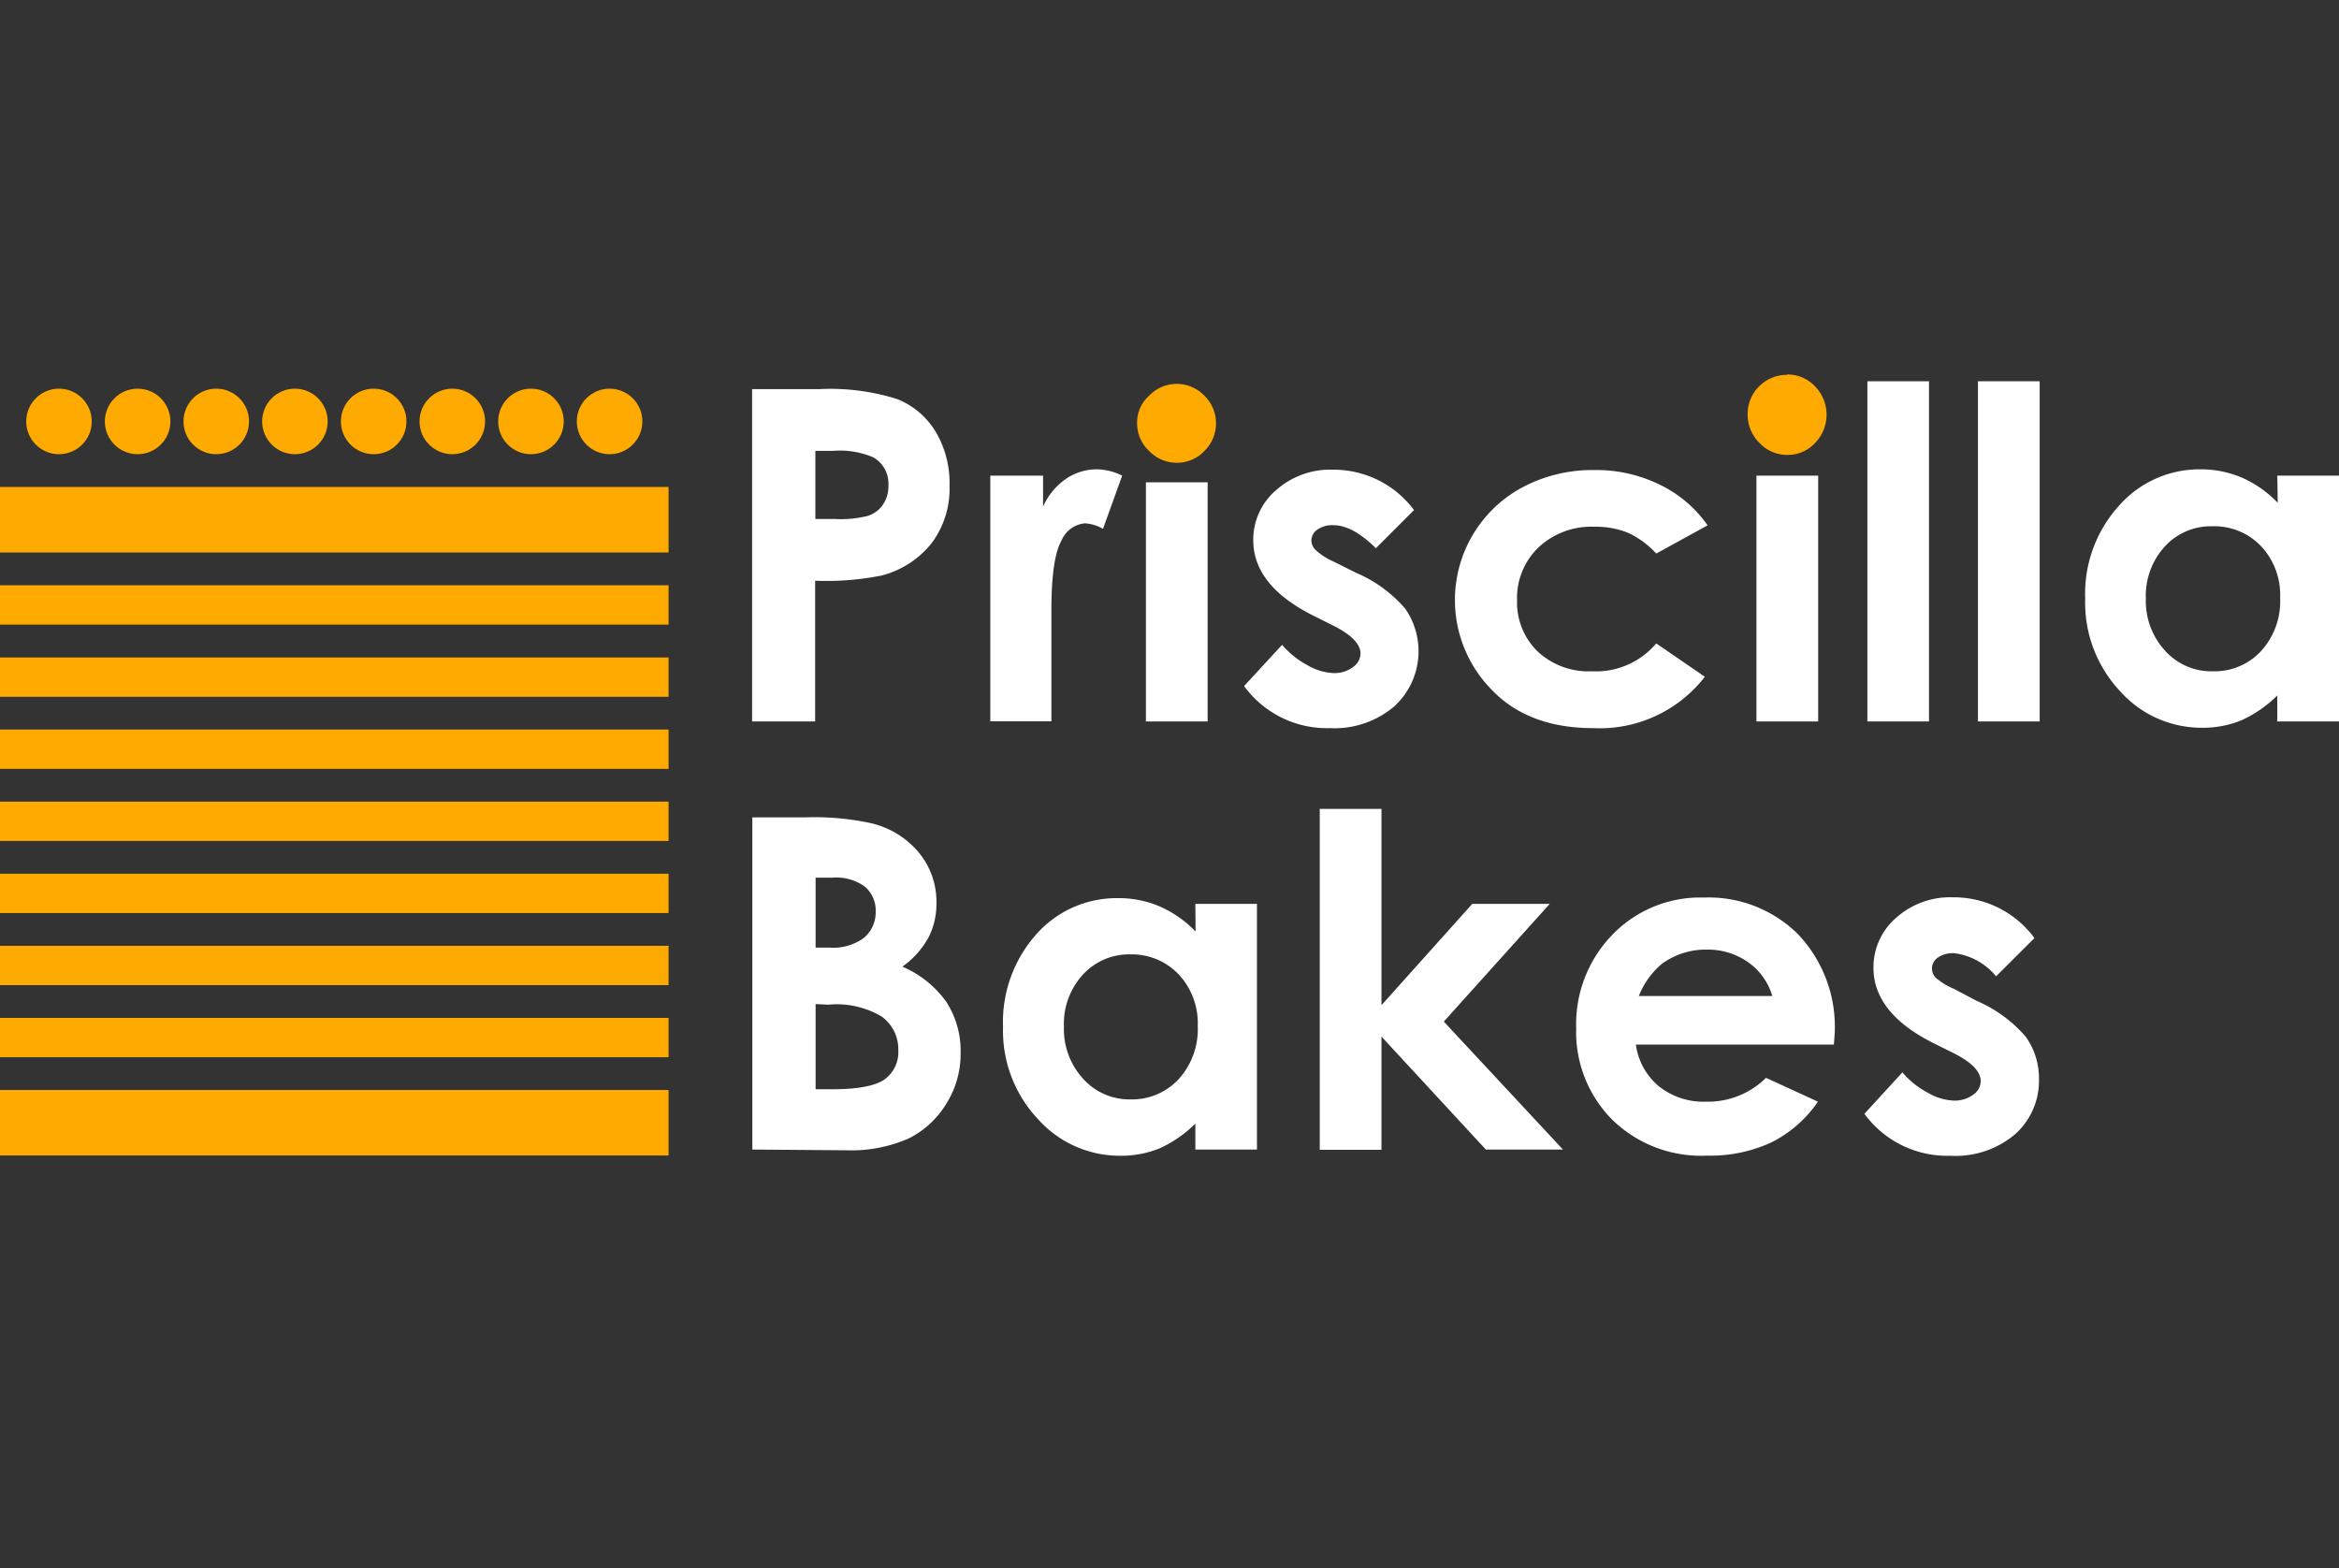 <svg id="Layer_1" data-name="Layer 1" xmlns="http://www.w3.org/2000/svg" viewBox="0 0 196.3 131.6"><rect x="0" y="0" width="196.3" height="131.6" fill="#333333" stroke="none"/><defs><style>.cls-1{fill:#fff;}.cls-2{fill:#fa0;}</style></defs><path class="cls-1" d="M63.12,32.66h5.63a18.53,18.53,0,0,1,6.59.85,6.68,6.68,0,0,1,3.19,2.73,8.46,8.46,0,0,1,1.16,4.52,7.64,7.64,0,0,1-1.52,4.85A7.88,7.88,0,0,1,74,48.3a23.71,23.71,0,0,1-5.59.44V60.55H63.12Zm5.31,10.9h1.69a9.18,9.18,0,0,0,2.77-.28,2.44,2.44,0,0,0,1.22-.94,2.75,2.75,0,0,0,.45-1.59,2.54,2.54,0,0,0-1.26-2.36,7.08,7.08,0,0,0-3.37-.55h-1.5Z"/><path class="cls-1" d="M83.11,39.92h4.43v2.6a5.53,5.53,0,0,1,1.92-2.33,4.59,4.59,0,0,1,2.61-.8,4.94,4.94,0,0,1,2.11.53l-1.61,4.46a3.66,3.66,0,0,0-1.5-.46,2.38,2.38,0,0,0-2,1.48q-.83,1.49-.83,5.8l0,1v8.34H83.11Z"/><path class="cls-2" d="M98.75,32.22a3.22,3.22,0,0,1,2.34,1,3.25,3.25,0,0,1,0,4.62,3.18,3.18,0,0,1-2.31,1,3.23,3.23,0,0,1-2.35-1,3.19,3.19,0,0,1-1-2.35,3,3,0,0,1,1-2.27A3.19,3.19,0,0,1,98.75,32.22Z"/><rect class="cls-1" x="96.17" y="40.48" width="5.18" height="20.07"/><path class="cls-1" d="M118.67,42.81l-3.2,3.2c-1.31-1.29-2.49-1.93-3.55-1.93a2.18,2.18,0,0,0-1.36.37,1.1,1.1,0,0,0-.5.92,1.12,1.12,0,0,0,.32.76,5.39,5.39,0,0,0,1.54,1l1.9.95a11.22,11.22,0,0,1,4.11,3,6.27,6.27,0,0,1-.9,8.19,7.72,7.72,0,0,1-5.41,1.84,8.6,8.6,0,0,1-7.21-3.53l3.19-3.46a7.34,7.34,0,0,0,2.13,1.71,4.71,4.71,0,0,0,2.17.66,2.6,2.6,0,0,0,1.65-.5,1.43,1.43,0,0,0,.63-1.14c0-.79-.76-1.57-2.26-2.33l-1.74-.87q-5-2.52-5-6.31a5.46,5.46,0,0,1,1.89-4.18,6.83,6.83,0,0,1,4.82-1.74,8.46,8.46,0,0,1,3.78.88A8.35,8.35,0,0,1,118.67,42.81Z"/><path class="cls-1" d="M143.31,44.09,139,46.46a7.35,7.35,0,0,0-2.41-1.76,7.16,7.16,0,0,0-2.78-.49,6.48,6.48,0,0,0-4.69,1.73,5.89,5.89,0,0,0-1.8,4.44,5.73,5.73,0,0,0,1.73,4.3,6.25,6.25,0,0,0,4.54,1.66A6.62,6.62,0,0,0,139,54l4.08,2.8a11.16,11.16,0,0,1-9.37,4.31q-5.44,0-8.52-3.22a10.73,10.73,0,0,1,2.6-17,12.49,12.49,0,0,1,6-1.44,12.1,12.1,0,0,1,5.51,1.23A10.39,10.39,0,0,1,143.31,44.09Z"/><path class="cls-2" d="M150,31.43a3.16,3.16,0,0,1,2.33,1,3.41,3.41,0,0,1,0,4.75,3.12,3.12,0,0,1-2.31,1,3.17,3.17,0,0,1-2.35-1,3.34,3.34,0,0,1-1-2.42,3.29,3.29,0,0,1,3.29-3.3Z"/><rect class="cls-1" x="147.41" y="39.92" width="5.18" height="20.63"/><path class="cls-1" d="M156.72,32h5.17V60.55h-5.17Z"/><path class="cls-1" d="M166,32h5.18V60.55H166Z"/><path class="cls-1" d="M191.12,39.92h5.18V60.55h-5.18V58.37a10.35,10.35,0,0,1-3,2.08,8.6,8.6,0,0,1-3.31.63,9.16,9.16,0,0,1-6.91-3.1A10.83,10.83,0,0,1,175,50.27a11,11,0,0,1,2.83-7.82,9,9,0,0,1,6.85-3.06,8.79,8.79,0,0,1,3.48.7,9.42,9.42,0,0,1,3,2.11Zm-5.44,4.25a5.22,5.22,0,0,0-4,1.7,6.1,6.1,0,0,0-1.59,4.35,6.18,6.18,0,0,0,1.62,4.4,5.21,5.21,0,0,0,4,1.72,5.31,5.31,0,0,0,4.05-1.7,6.19,6.19,0,0,0,1.6-4.44,6,6,0,0,0-1.6-4.36A5.42,5.42,0,0,0,185.68,44.17Z"/><path class="cls-1" d="M63.14,96.48V68.6h4.39a22.71,22.71,0,0,1,5.58.49,7.41,7.41,0,0,1,4,2.46,6.47,6.47,0,0,1,1.48,4.25,6.18,6.18,0,0,1-.67,2.89,7.37,7.37,0,0,1-2.19,2.44,8.72,8.72,0,0,1,3.72,3,7.6,7.6,0,0,1,1.17,4.24,7.87,7.87,0,0,1-1.21,4.28,7.74,7.74,0,0,1-3.13,2.89,12,12,0,0,1-5.3,1Zm5.31-22.82v5.87h1.16a4.31,4.31,0,0,0,2.88-.81,2.77,2.77,0,0,0,1-2.22,2.61,2.61,0,0,0-.9-2.08,4.09,4.09,0,0,0-2.72-.76Zm0,10.61v7.15h1.33c2.21,0,3.69-.28,4.46-.83a2.82,2.82,0,0,0,1.15-2.43A3.39,3.39,0,0,0,74,85.32a7.43,7.43,0,0,0-4.49-1Z"/><path class="cls-1" d="M100.32,75.86h5.17V96.48h-5.17V94.3a10.26,10.26,0,0,1-3,2.08A8.6,8.6,0,0,1,94,97a9.18,9.18,0,0,1-6.91-3.1,10.8,10.8,0,0,1-2.91-7.7A11.07,11.07,0,0,1,87,78.38a9,9,0,0,1,6.85-3,8.7,8.7,0,0,1,3.49.7,9.5,9.5,0,0,1,3,2.1ZM94.88,80.1a5.25,5.25,0,0,0-4,1.7,6.1,6.1,0,0,0-1.59,4.35,6.18,6.18,0,0,0,1.62,4.4,5.23,5.23,0,0,0,4,1.72,5.33,5.33,0,0,0,4-1.69,6.22,6.22,0,0,0,1.61-4.45,6,6,0,0,0-1.61-4.36A5.4,5.4,0,0,0,94.88,80.1Z"/><path class="cls-1" d="M110.76,67.89h5.18V84.36l7.62-8.5h6.5l-8.89,9.88,10,10.74H124.7L115.94,87v9.5h-5.18Z"/><path class="cls-1" d="M153.91,87.67H137.29a5.52,5.52,0,0,0,1.92,3.49,6,6,0,0,0,4,1.3,6.89,6.89,0,0,0,5-2l4.36,2a10.32,10.32,0,0,1-3.91,3.42,12.22,12.22,0,0,1-5.4,1.11A10.69,10.69,0,0,1,135.33,94a10.44,10.44,0,0,1-3.05-7.67,10.78,10.78,0,0,1,3-7.84A10.24,10.24,0,0,1,143,75.33a10.64,10.64,0,0,1,7.93,3.11,11.3,11.3,0,0,1,3.05,8.24Zm-5.17-4.08a5.28,5.28,0,0,0-2-2.81,5.84,5.84,0,0,0-3.5-1.08,6.21,6.21,0,0,0-3.8,1.22,6.79,6.79,0,0,0-1.9,2.67Z"/><path class="cls-1" d="M170.73,78.74l-3.21,3.2A5.4,5.4,0,0,0,164,80a2.23,2.23,0,0,0-1.37.37,1.09,1.09,0,0,0-.49.92,1.11,1.11,0,0,0,.31.76A5.66,5.66,0,0,0,164,83l1.89,1A11.3,11.3,0,0,1,170,87a6,6,0,0,1,1.12,3.61,6,6,0,0,1-2,4.58A7.72,7.72,0,0,1,163.67,97a8.6,8.6,0,0,1-7.2-3.52L159.66,90a7.05,7.05,0,0,0,2.13,1.71,4.68,4.68,0,0,0,2.17.66,2.6,2.6,0,0,0,1.65-.5,1.39,1.39,0,0,0,.62-1.13q0-1.2-2.25-2.34l-1.75-.87q-5-2.52-5-6.31a5.48,5.48,0,0,1,1.89-4.18,6.8,6.8,0,0,1,4.82-1.73,8.38,8.38,0,0,1,6.79,3.41Z"/><rect class="cls-2" y="40.87" width="56.11" height="5.5"/><rect class="cls-2" y="49.12" width="56.11" height="3.3"/><rect class="cls-2" y="55.18" width="56.11" height="3.3"/><rect class="cls-2" y="61.23" width="56.11" height="3.3"/><rect class="cls-2" y="67.28" width="56.11" height="3.3"/><rect class="cls-2" y="73.33" width="56.11" height="3.3"/><rect class="cls-2" y="79.38" width="56.11" height="3.3"/><rect class="cls-2" y="85.43" width="56.11" height="3.3"/><rect class="cls-2" y="91.48" width="56.11" height="5.5"/><circle class="cls-2" cx="4.95" cy="35.37" r="2.75"/><circle class="cls-2" cx="11.55" cy="35.37" r="2.75"/><circle class="cls-2" cx="18.15" cy="35.37" r="2.75"/><circle class="cls-2" cx="24.75" cy="35.37" r="2.75"/><circle class="cls-2" cx="31.36" cy="35.37" r="2.75"/><circle class="cls-2" cx="37.96" cy="35.37" r="2.75"/><circle class="cls-2" cx="44.56" cy="35.37" r="2.75"/><circle class="cls-2" cx="51.16" cy="35.37" r="2.75"/></svg>